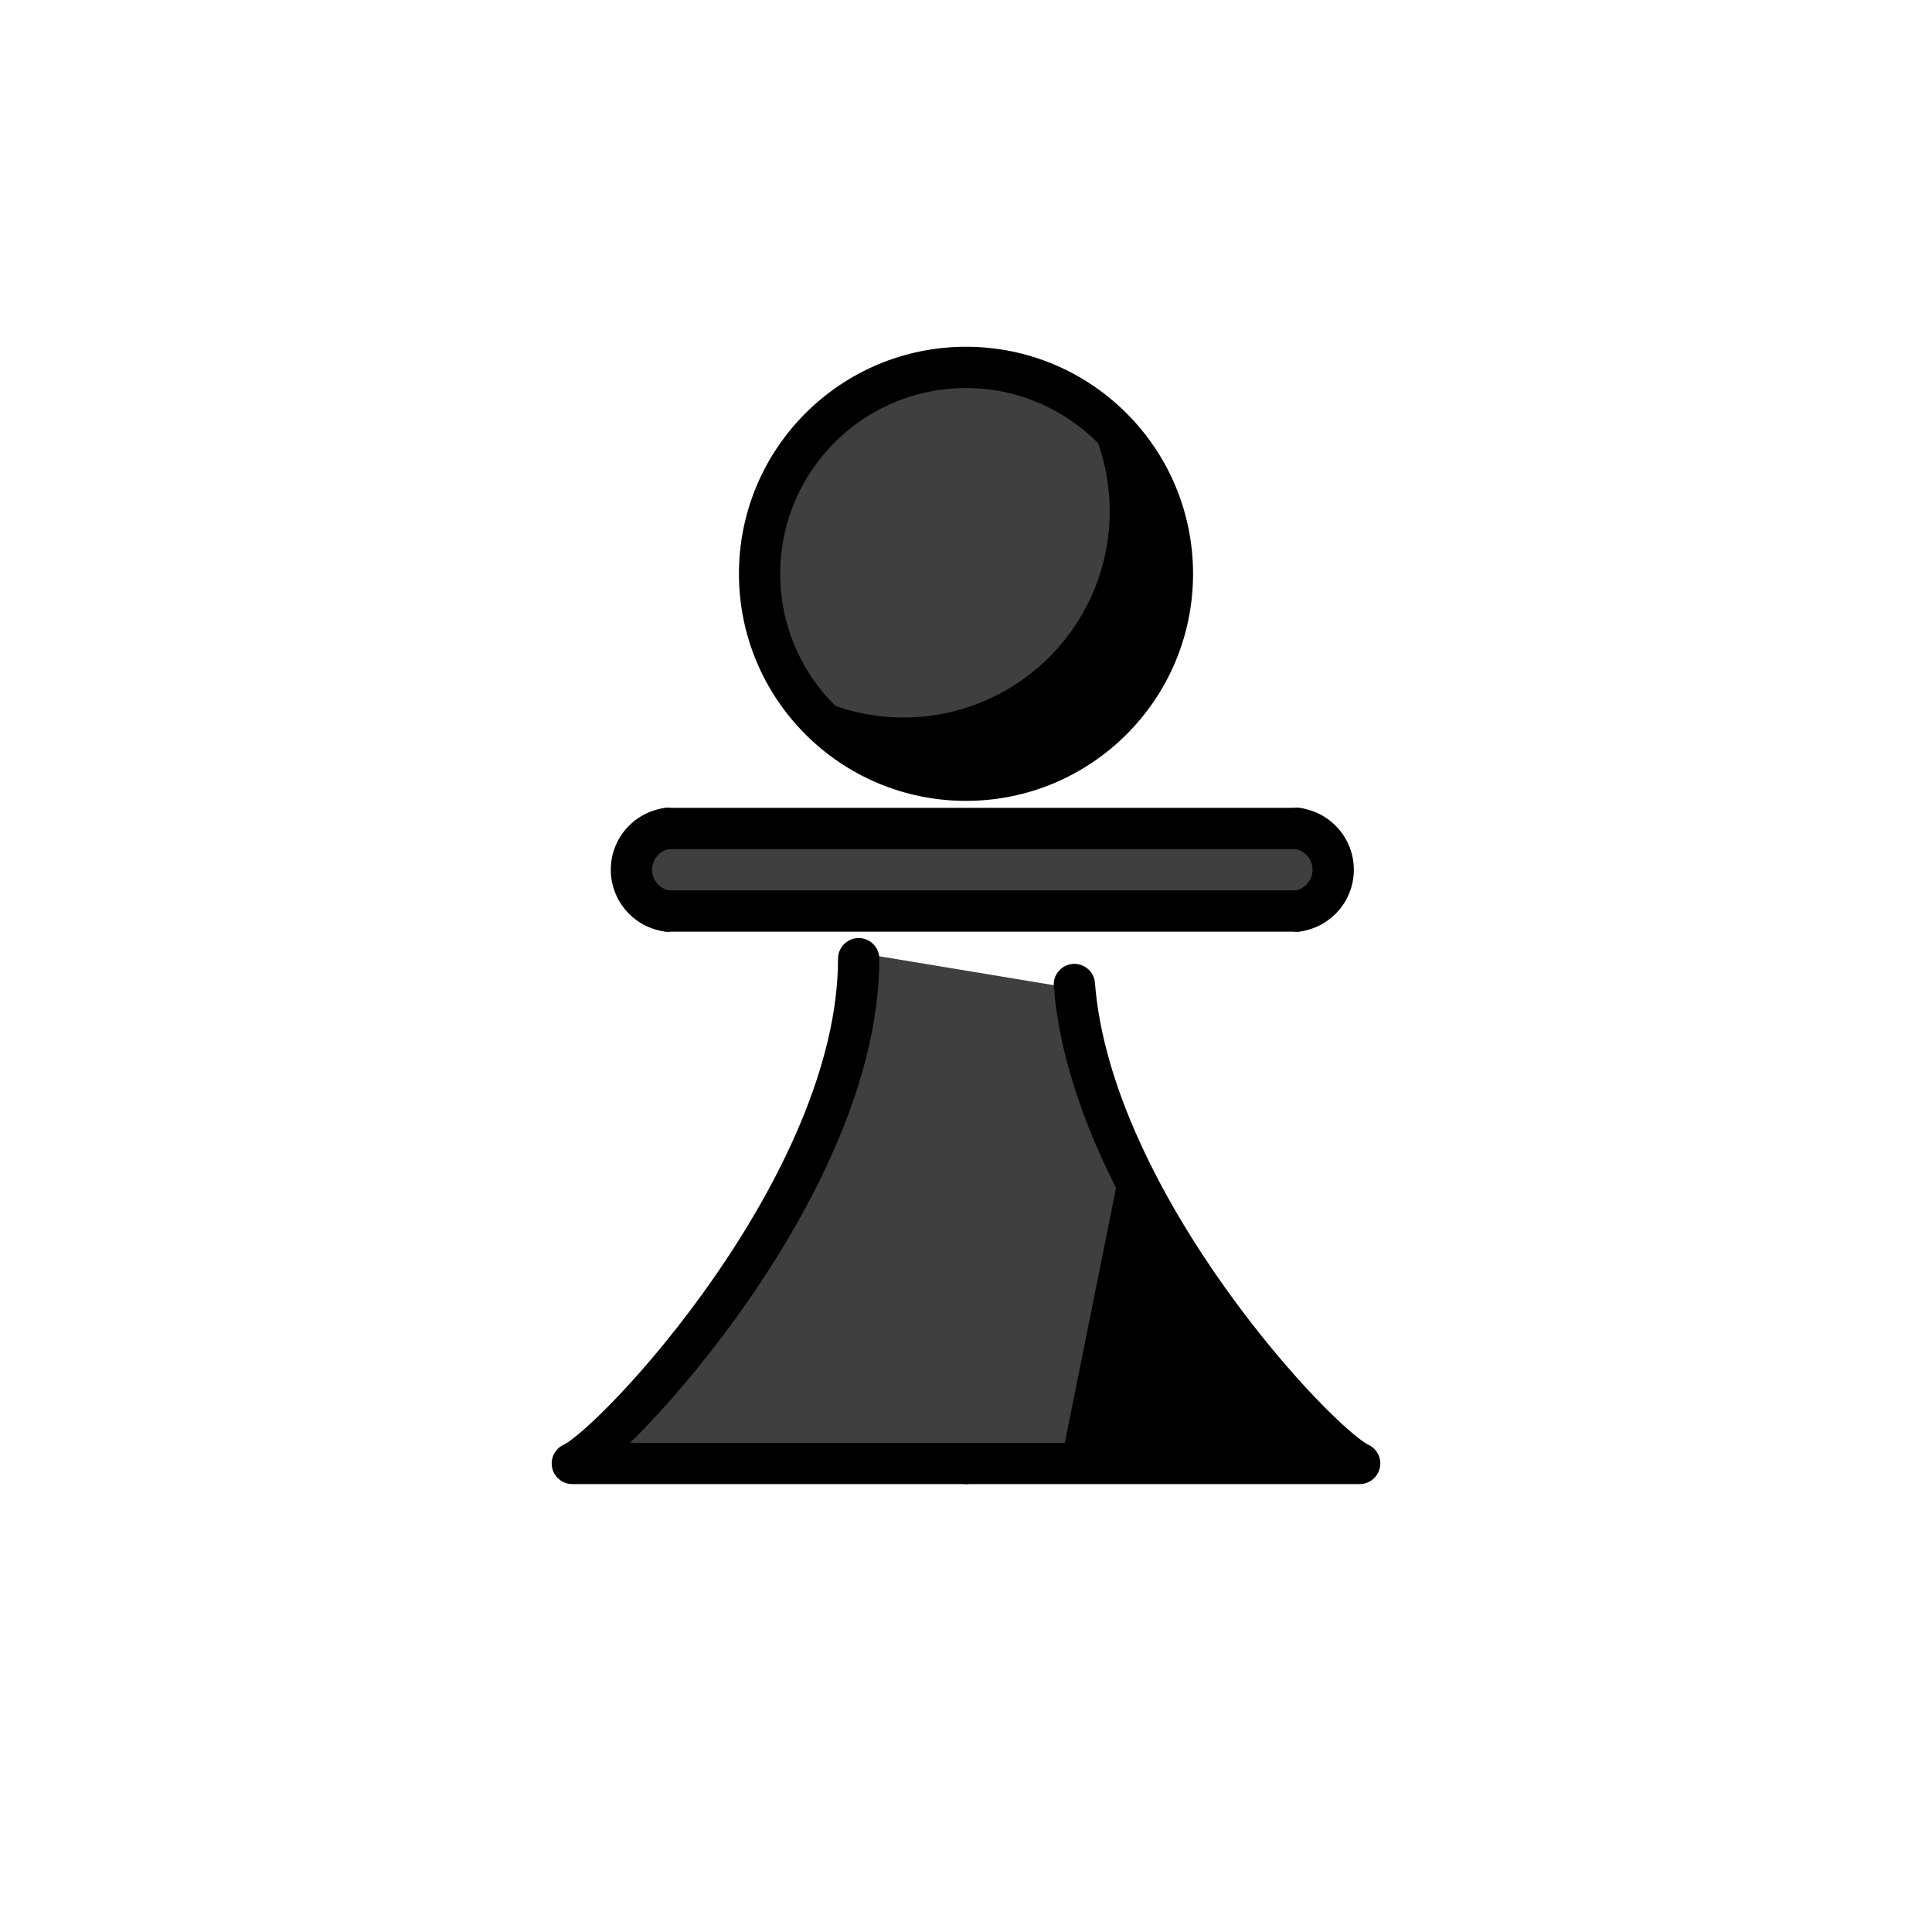 <svg width="256px" height="256px" viewBox="-10.8 -10.8 93.60 93.60" id="emoji" xmlns="http://www.w3.org/2000/svg" fill="#000000"><g id="SVGRepo_bgCarrier" stroke-width="0"></g><g id="SVGRepo_tracerCarrier" stroke-linecap="round" stroke-linejoin="round"></g><g id="SVGRepo_iconCarrier"> <g id="color"> <polygon fill="#3f3f3f" points="53.533 60.1 16.928 60.1 27.58 48.157 30.8 35.363 41.152 37.079 44.987 48.082 53.533 60.1"></polygon> <polyline points="43.531 45.449 53.533 60.1 40.586 60.1"></polyline> <rect x="20.662" y="29.337" width="32.256" height="3.726" fill="#3f3f3f"></rect> <circle cx="36" cy="17" r="10" fill="#3f3f3f"></circle> <path d="M41.381,8.58a9.989,9.989,0,0,1-13.801,13.8A9.994,9.994,0,1,0,41.381,8.58Z"></path> </g> <g id="line"> <circle cx="36" cy="17" r="10" fill="none" stroke="#000000" stroke-linecap="round" stroke-linejoin="round" stroke-width="2"></circle> <path fill="none" stroke="#000000" stroke-linecap="round" stroke-linejoin="round" stroke-width="2" d="M21.534,29.337a2.019,2.019,0,0,0,0,4"></path> <path fill="none" stroke="#000000" stroke-linecap="round" stroke-linejoin="round" stroke-width="2" d="M30.8,35.646C30.8,46.613,18.943,59.22,16.928,60.1H36"></path> <path fill="none" stroke="#000000" stroke-linecap="round" stroke-linejoin="round" stroke-width="2" d="M41.25,36.897C42.083,47.55,53.133,59.254,55.072,60.1H36"></path> <path fill="none" stroke="#000000" stroke-linecap="round" stroke-linejoin="round" stroke-width="2" d="M52.047,33.337a2.019,2.019,0,0,0,0-4"></path> <line x1="21.534" x2="52.047" y1="29.337" y2="29.337" fill="none" stroke="#000000" stroke-linecap="round" stroke-linejoin="round" stroke-width="2"></line> <line x1="21.534" x2="52.047" y1="33.337" y2="33.337" fill="none" stroke="#000000" stroke-linecap="round" stroke-linejoin="round" stroke-width="2"></line> </g> </g></svg>